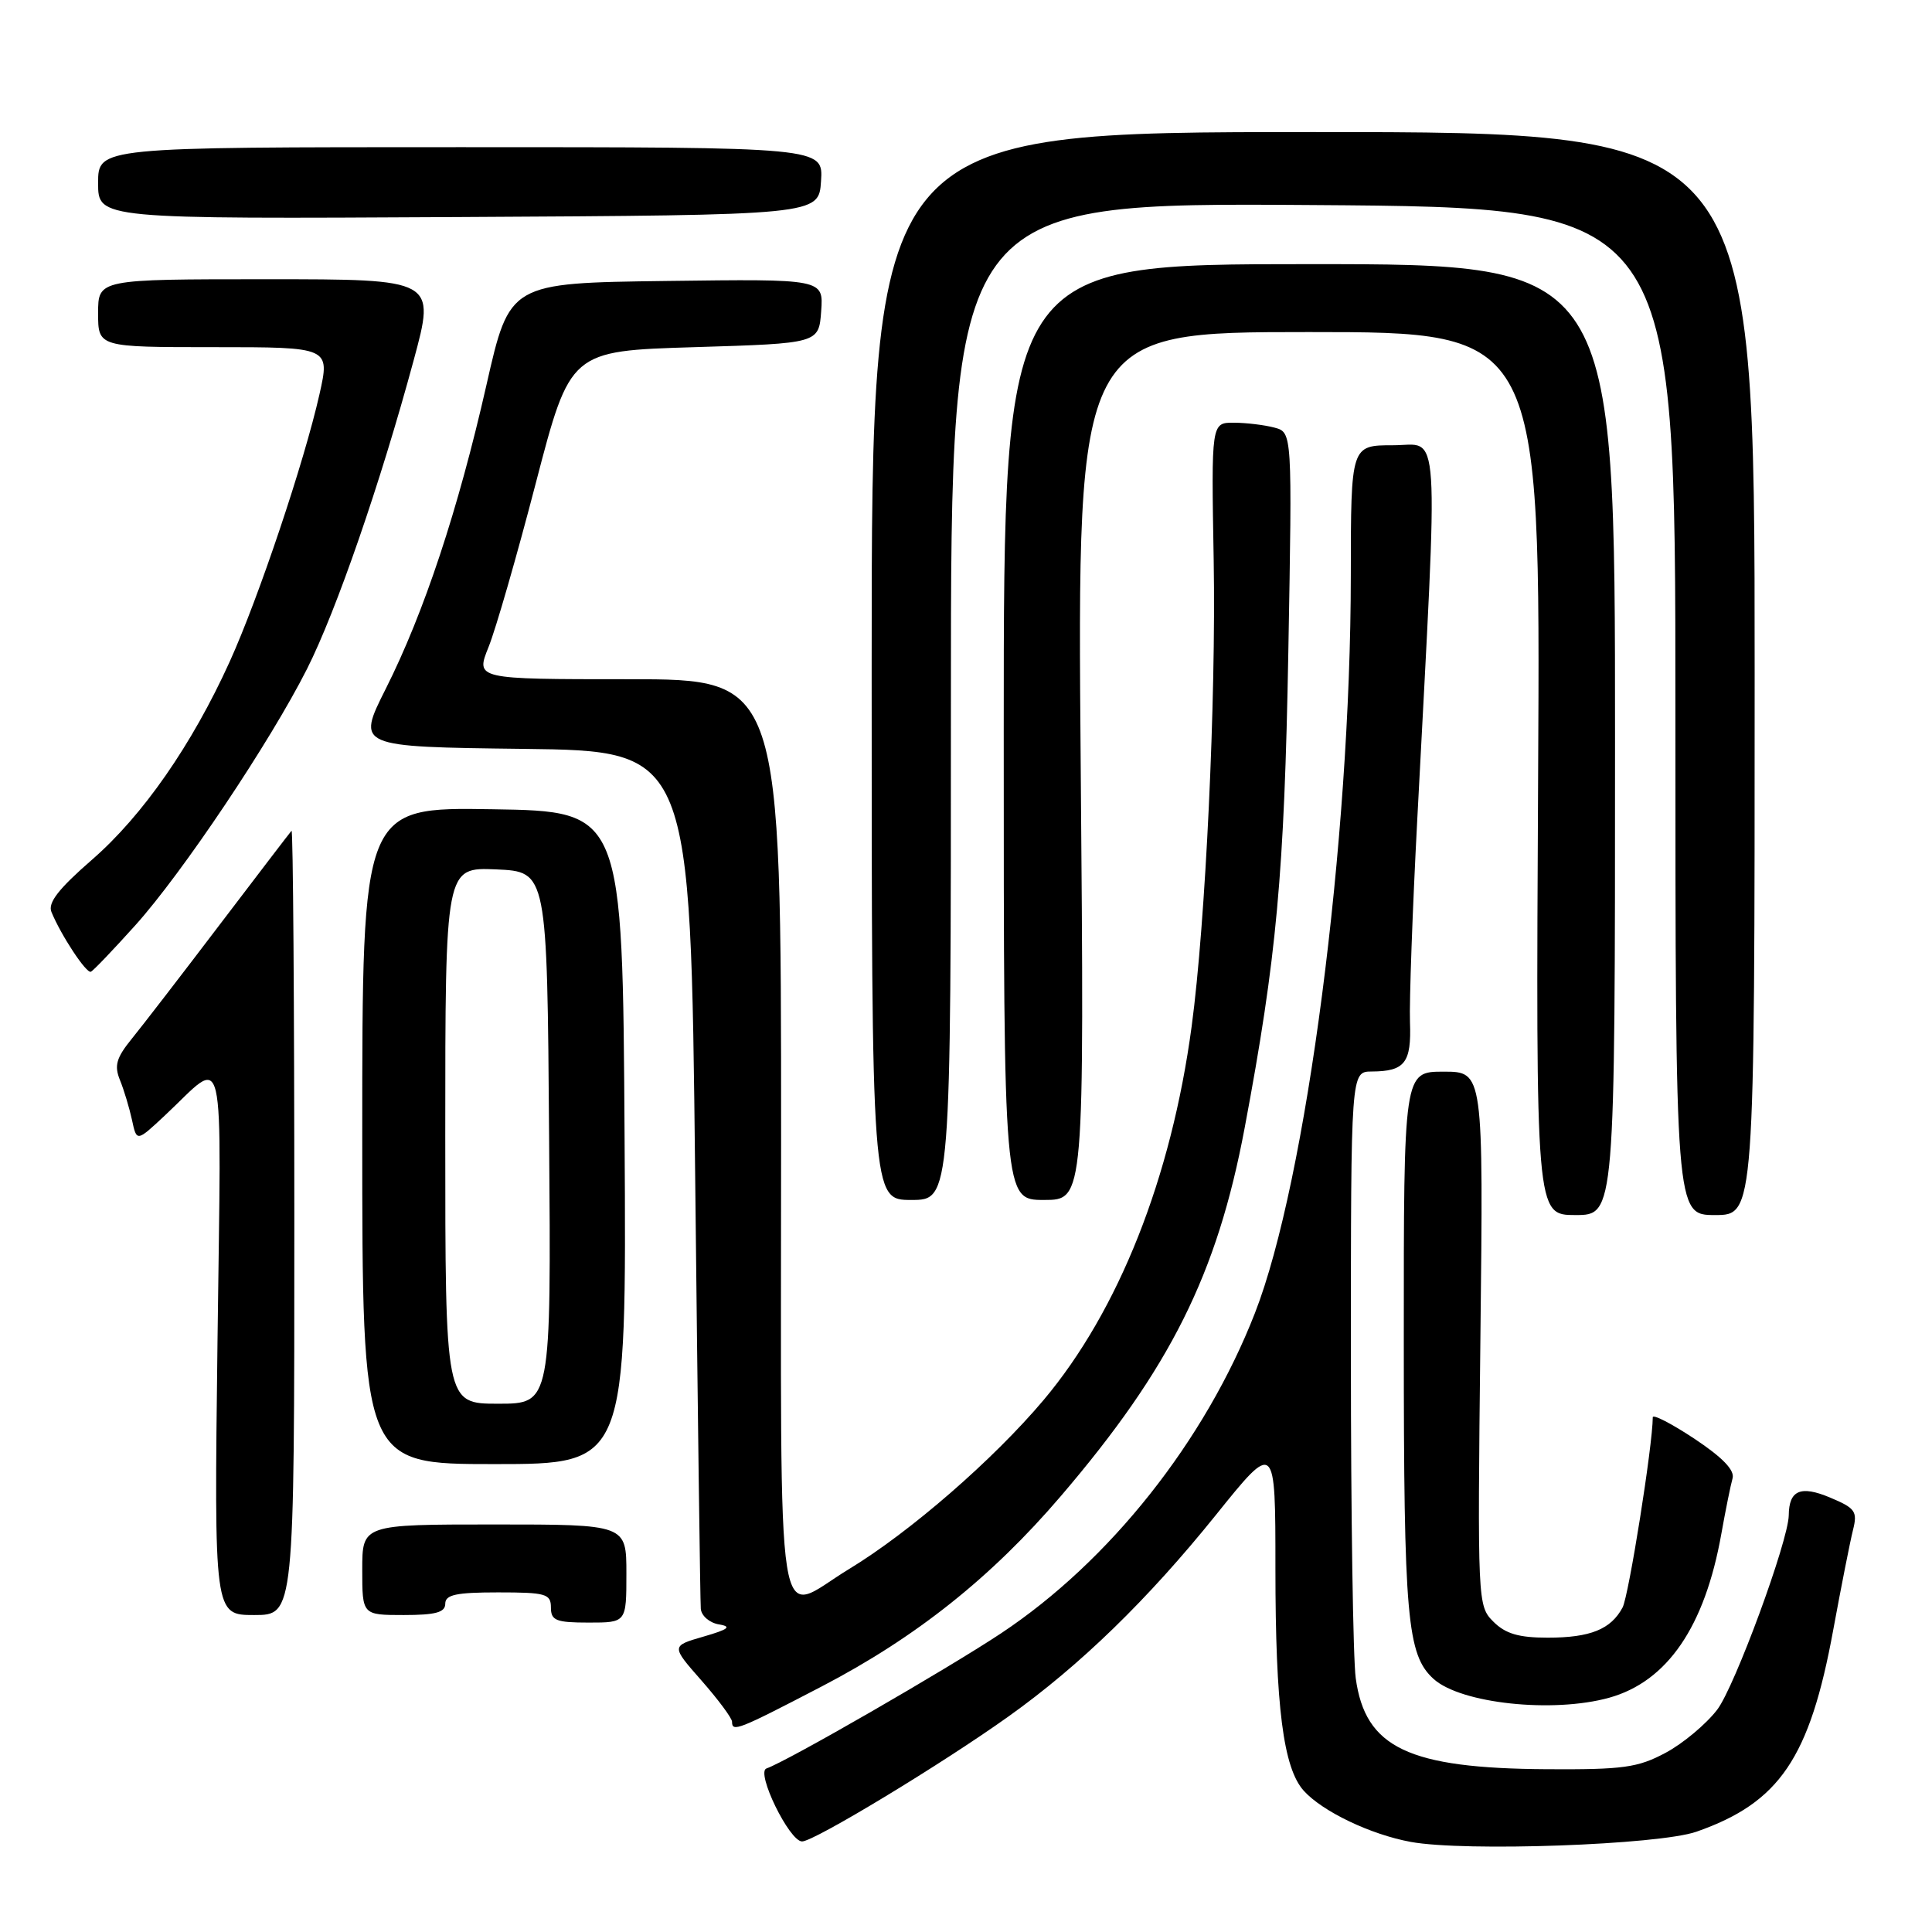<?xml version="1.0" encoding="UTF-8" standalone="no"?>
<!DOCTYPE svg PUBLIC "-//W3C//DTD SVG 1.1//EN" "http://www.w3.org/Graphics/SVG/1.1/DTD/svg11.dtd" >
<svg xmlns="http://www.w3.org/2000/svg" xmlns:xlink="http://www.w3.org/1999/xlink" version="1.1" viewBox="0 0 256 256">
 <g >
 <path fill="currentColor"
d=" M 224.79 242.71 C 235.80 238.86 239.80 232.96 242.91 215.99 C 243.97 210.22 245.15 204.25 245.53 202.74 C 246.15 200.26 245.85 199.84 242.46 198.42 C 238.59 196.80 237.05 197.46 237.02 200.78 C 236.97 204.18 229.87 223.48 227.54 226.54 C 226.08 228.45 223.00 231.03 220.69 232.26 C 217.02 234.22 215.08 234.49 205.00 234.43 C 186.62 234.32 180.90 231.60 179.64 222.36 C 179.29 219.81 179.00 200.68 179.00 179.86 C 179.00 142.00 179.00 142.00 181.75 141.98 C 186.15 141.96 187.03 140.83 186.83 135.44 C 186.73 132.72 187.16 120.60 187.80 108.50 C 190.62 54.65 190.90 59.00 184.59 59.00 C 179.00 59.00 179.00 59.00 178.99 76.25 C 178.97 111.43 173.11 156.53 166.28 174.00 C 159.67 190.94 147.03 206.87 132.65 216.42 C 125.38 221.24 104.29 233.39 101.56 234.33 C 100.12 234.82 104.59 244.00 106.28 244.00 C 107.86 244.00 124.78 233.76 133.66 227.42 C 143.11 220.68 152.10 211.94 161.09 200.77 C 169.00 190.93 169.00 190.93 169.00 207.83 C 169.00 226.14 170.04 234.28 172.76 237.29 C 175.25 240.04 181.60 243.08 186.92 244.06 C 194.07 245.38 219.78 244.46 224.79 242.71 Z  M 108.87 223.47 C 121.36 216.97 131.37 209.00 140.56 198.25 C 155.06 181.30 161.28 168.84 164.92 149.47 C 169.17 126.86 170.18 115.81 170.71 86.40 C 171.23 57.29 171.23 57.29 168.87 56.66 C 167.56 56.31 165.15 56.02 163.50 56.01 C 160.50 56.00 160.50 56.00 160.82 74.25 C 161.14 92.72 159.75 122.26 157.90 136.00 C 155.21 156.06 148.23 173.67 138.30 185.49 C 131.66 193.38 120.58 203.01 112.50 207.91 C 102.57 213.93 103.50 219.86 103.50 150.75 C 103.50 90.00 103.50 90.00 83.26 90.00 C 63.02 90.00 63.02 90.00 64.73 85.75 C 65.68 83.41 68.50 73.62 71.00 64.00 C 75.56 46.50 75.56 46.50 92.03 46.00 C 108.50 45.50 108.50 45.50 108.81 41.23 C 109.12 36.96 109.12 36.96 88.32 37.23 C 67.52 37.50 67.52 37.50 64.46 51.00 C 60.70 67.57 56.20 81.16 51.11 91.28 C 47.25 98.96 47.25 98.96 69.38 99.23 C 91.50 99.50 91.50 99.50 92.11 155.50 C 92.44 186.30 92.78 212.26 92.86 213.18 C 92.94 214.10 94.01 215.03 95.25 215.24 C 97.01 215.53 96.56 215.89 93.21 216.86 C 88.92 218.10 88.92 218.10 92.96 222.69 C 95.18 225.22 97.00 227.67 97.00 228.14 C 97.00 229.55 97.78 229.24 108.87 223.47 Z  M 213.22 224.96 C 220.93 222.81 225.90 215.55 228.09 203.22 C 228.65 200.08 229.32 196.78 229.57 195.90 C 229.89 194.82 228.26 193.13 224.52 190.64 C 221.48 188.63 219.00 187.35 219.00 187.80 C 219.00 191.45 215.82 211.46 215.00 213.00 C 213.45 215.90 210.72 217.00 205.07 217.00 C 201.24 217.00 199.48 216.48 197.88 214.88 C 195.79 212.79 195.77 212.35 196.16 177.38 C 196.56 142.00 196.56 142.00 191.28 142.00 C 186.00 142.00 186.00 142.00 186.01 177.75 C 186.01 214.40 186.44 219.28 189.96 222.47 C 193.57 225.73 205.75 227.03 213.22 224.96 Z  M 83.00 208.50 C 83.00 202.00 83.00 202.00 65.50 202.00 C 48.00 202.00 48.00 202.00 48.00 208.00 C 48.00 214.00 48.00 214.00 53.50 214.00 C 57.72 214.00 59.00 213.65 59.00 212.50 C 59.00 211.31 60.44 211.00 66.00 211.00 C 72.33 211.00 73.00 211.19 73.00 213.00 C 73.00 214.73 73.67 215.00 78.00 215.00 C 83.00 215.00 83.00 215.00 83.00 208.50 Z  M 39.00 161.83 C 39.00 133.14 38.83 109.85 38.63 110.08 C 38.42 110.31 34.15 115.90 29.13 122.50 C 24.12 129.10 18.87 135.91 17.47 137.63 C 15.41 140.17 15.11 141.20 15.90 143.13 C 16.43 144.43 17.14 146.80 17.49 148.40 C 18.11 151.30 18.11 151.30 21.81 147.84 C 30.07 140.12 29.32 136.94 28.82 177.77 C 28.37 214.00 28.37 214.00 33.68 214.00 C 39.00 214.00 39.00 214.00 39.00 161.83 Z  M 82.76 150.75 C 82.50 107.50 82.50 107.50 65.25 107.23 C 48.00 106.95 48.00 106.95 48.00 150.48 C 48.00 194.00 48.00 194.00 65.51 194.00 C 83.02 194.00 83.02 194.00 82.76 150.75 Z  M 214.00 98.00 C 214.00 35.00 214.00 35.00 173.50 35.00 C 133.00 35.00 133.00 35.00 133.00 97.00 C 133.00 159.00 133.00 159.00 138.34 159.00 C 143.68 159.00 143.68 159.00 143.20 101.50 C 142.72 44.00 142.72 44.00 173.42 44.00 C 204.12 44.00 204.12 44.00 203.81 102.50 C 203.50 161.00 203.50 161.00 208.75 161.00 C 214.00 161.00 214.00 161.00 214.00 98.00 Z  M 232.50 89.25 C 232.50 17.50 232.50 17.50 174.00 17.50 C 115.50 17.50 115.50 17.50 115.50 88.25 C 115.50 159.00 115.50 159.00 120.75 159.00 C 126.00 159.00 126.00 159.00 126.00 92.92 C 126.00 26.84 126.00 26.84 174.00 27.17 C 222.00 27.50 222.00 27.50 222.00 94.25 C 222.00 161.00 222.00 161.00 227.25 161.00 C 232.50 161.00 232.50 161.00 232.50 89.25 Z  M 17.90 122.64 C 24.15 115.70 35.81 98.29 40.69 88.62 C 44.56 80.95 50.41 64.02 54.81 47.75 C 57.72 37.00 57.72 37.00 35.36 37.00 C 13.00 37.00 13.00 37.00 13.00 41.50 C 13.00 46.00 13.00 46.00 28.37 46.00 C 43.73 46.00 43.73 46.00 42.33 52.25 C 40.31 61.22 34.24 79.30 30.42 87.71 C 25.43 98.70 18.93 108.05 12.21 113.90 C 7.75 117.78 6.31 119.63 6.82 120.85 C 8.09 123.94 11.44 129.02 12.04 128.76 C 12.37 128.62 15.00 125.86 17.90 122.64 Z  M 108.79 24.00 C 109.09 19.50 109.09 19.50 61.04 19.50 C 13.00 19.50 13.00 19.50 13.00 24.26 C 13.00 29.02 13.00 29.02 60.75 28.76 C 108.50 28.50 108.50 28.50 108.79 24.00 Z  M 59.00 150.45 C 59.00 114.91 59.00 114.91 65.75 115.20 C 72.50 115.50 72.50 115.50 72.76 150.75 C 73.03 186.00 73.03 186.00 66.01 186.00 C 59.00 186.00 59.00 186.00 59.00 150.45 Z "/>
</g>
</svg>